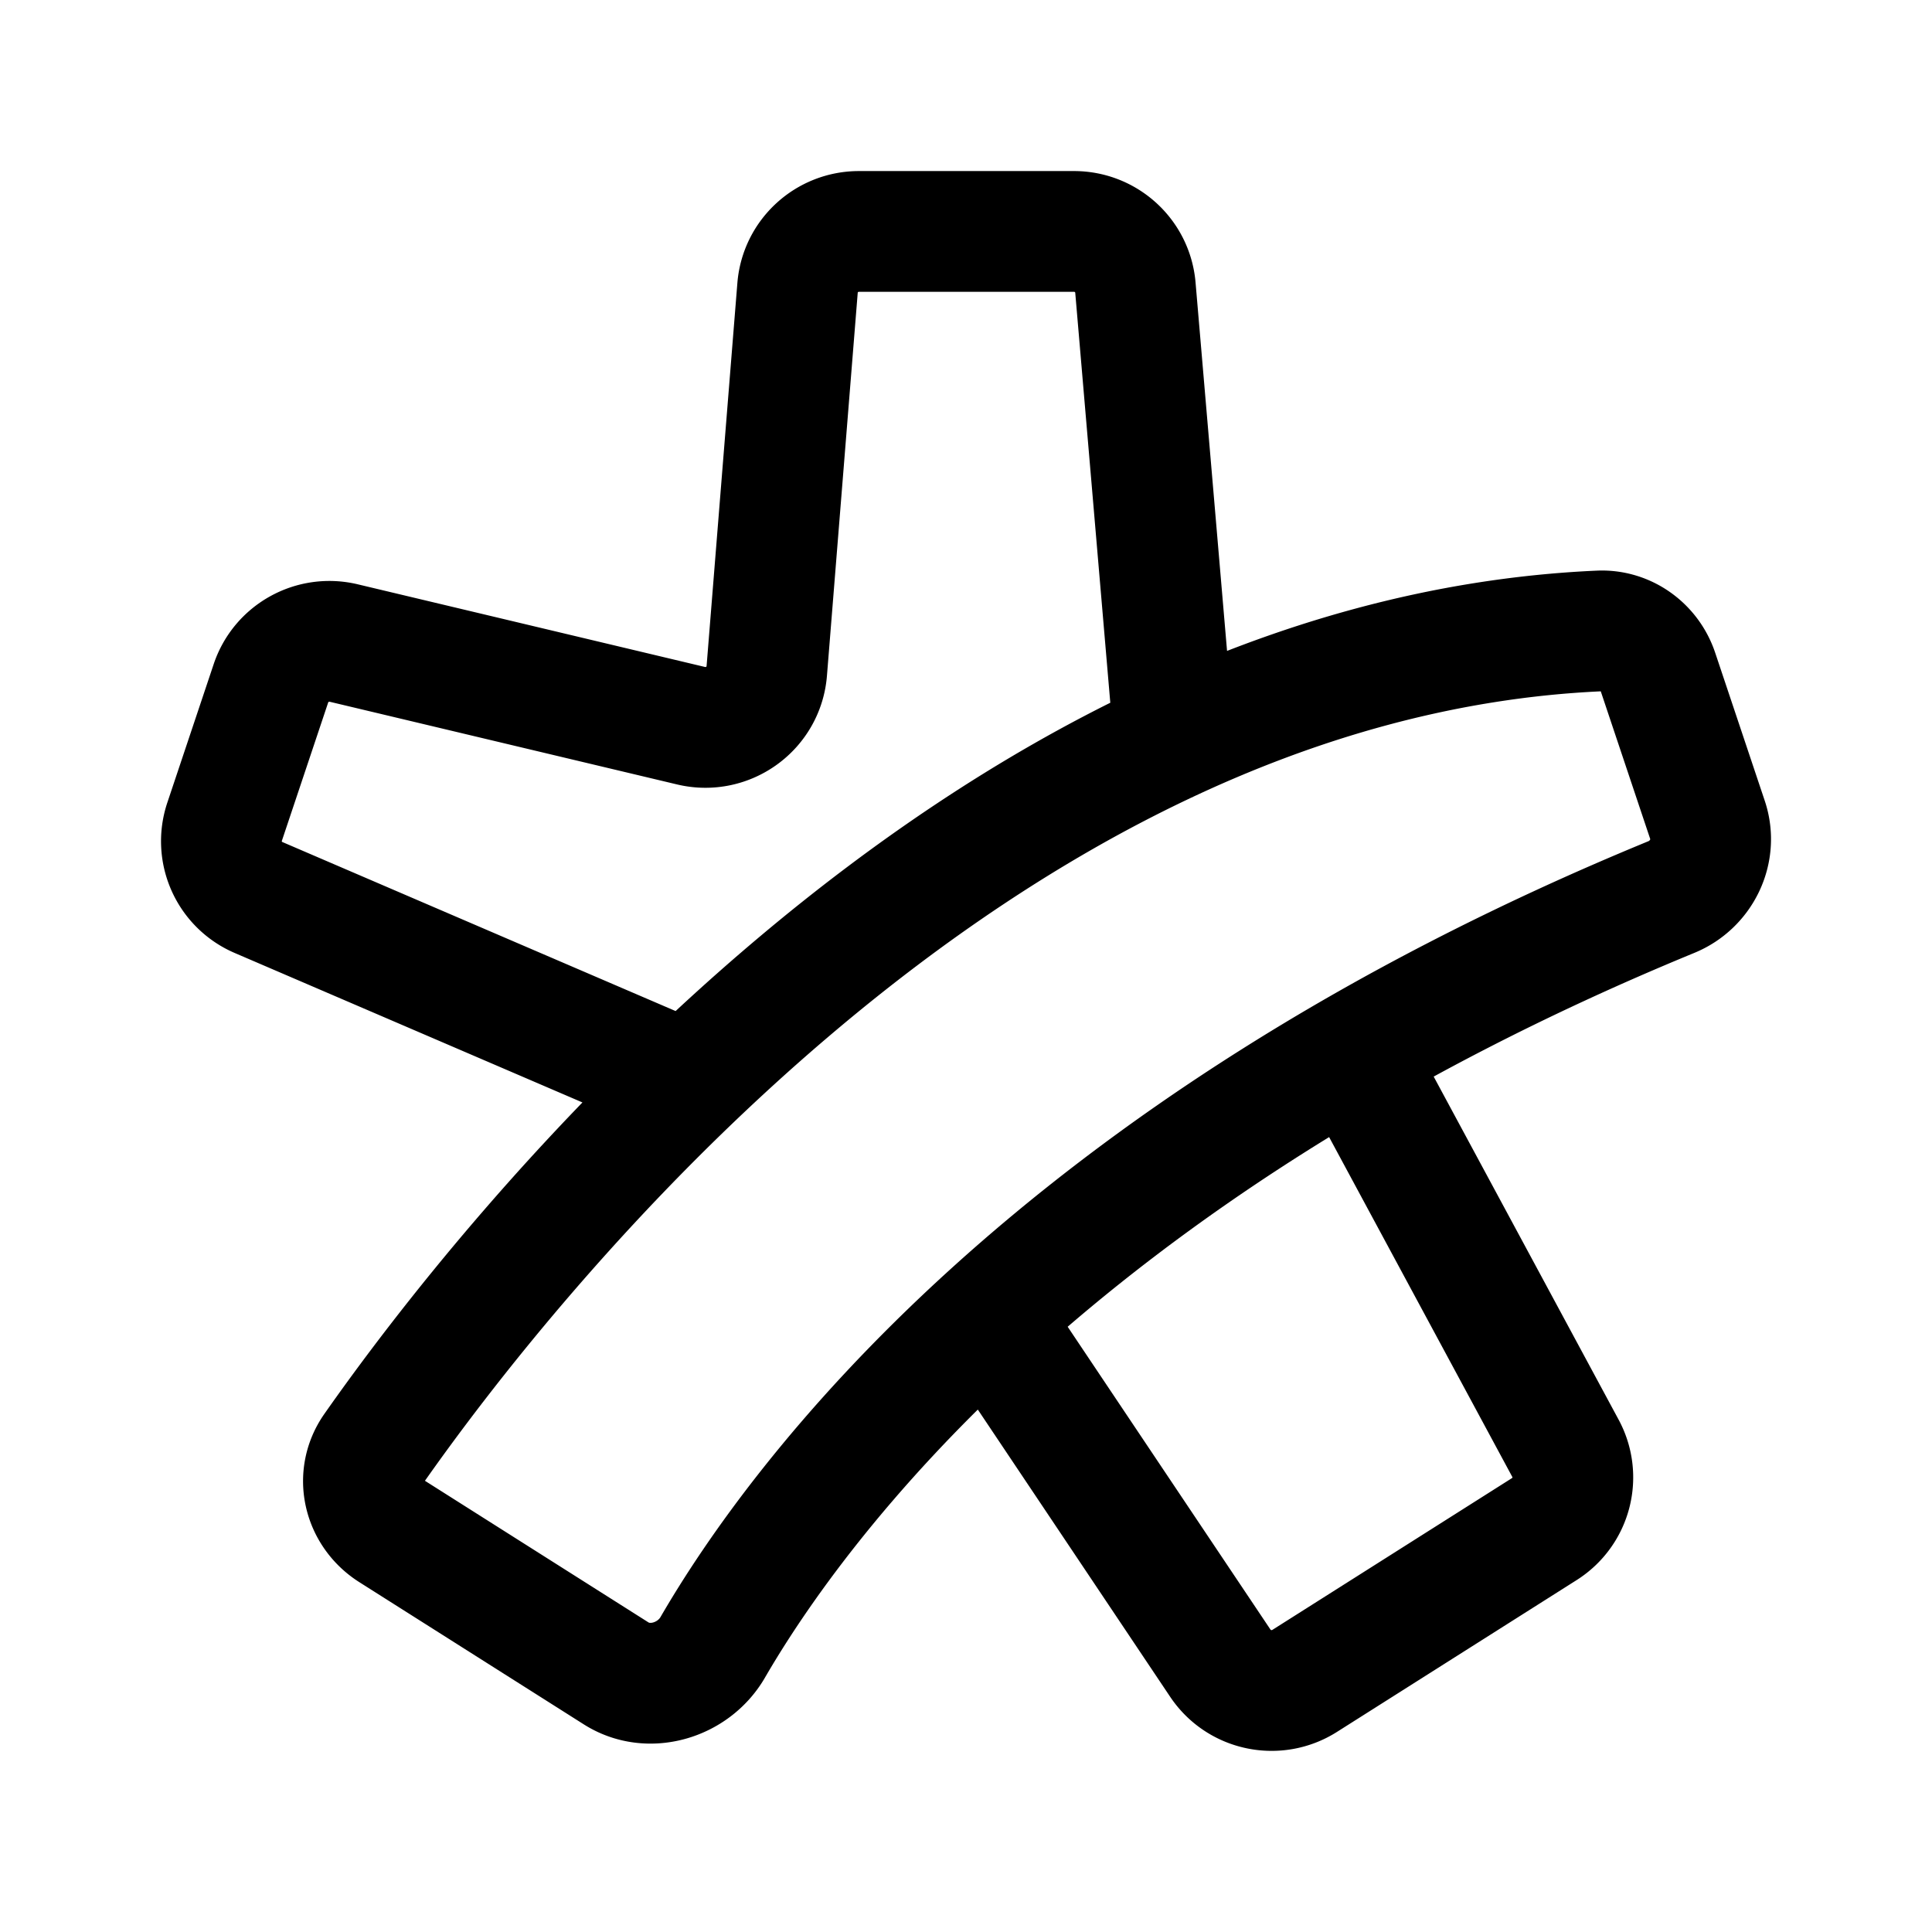 <svg width="192" height="192" viewBox="0 0 192 192" fill="none" xmlns="http://www.w3.org/2000/svg"><path d="M65.428 106.272 25.696 89.194a6.084 6.084 0 0 1-3.38-7.52l4.61-13.771c1.004-2.998 4.144-4.734 7.231-4l34.518 8.217c3.654.87 7.225-1.712 7.525-5.44l3.06-38.073C79.514 25.441 82.17 23 85.362 23h21.373c3.179 0 5.829 2.423 6.099 5.576l3.604 42.153m-16.323 62.962 21.16 31.595c1.848 2.758 5.571 3.54 8.38 1.761l23.817-15.087a6.077 6.077 0 0 0 2.107-8.021l-19.757-36.652M61.24 166.304l-22.32-14.139c-2.834-1.795-3.691-5.472-1.769-8.213 12.581-17.946 59.504-78.474 121.793-81.248 2.632-.118 4.986 1.58 5.819 4.067l4.926 14.71c1.031 3.079-.576 6.428-3.59 7.667-61.462 25.276-86.954 60.227-95.27 74.565-1.917 3.306-6.352 4.64-9.588 2.591Z" stroke="#000" stroke-width="12" stroke-linecap="round" stroke-linejoin="round"/></svg>